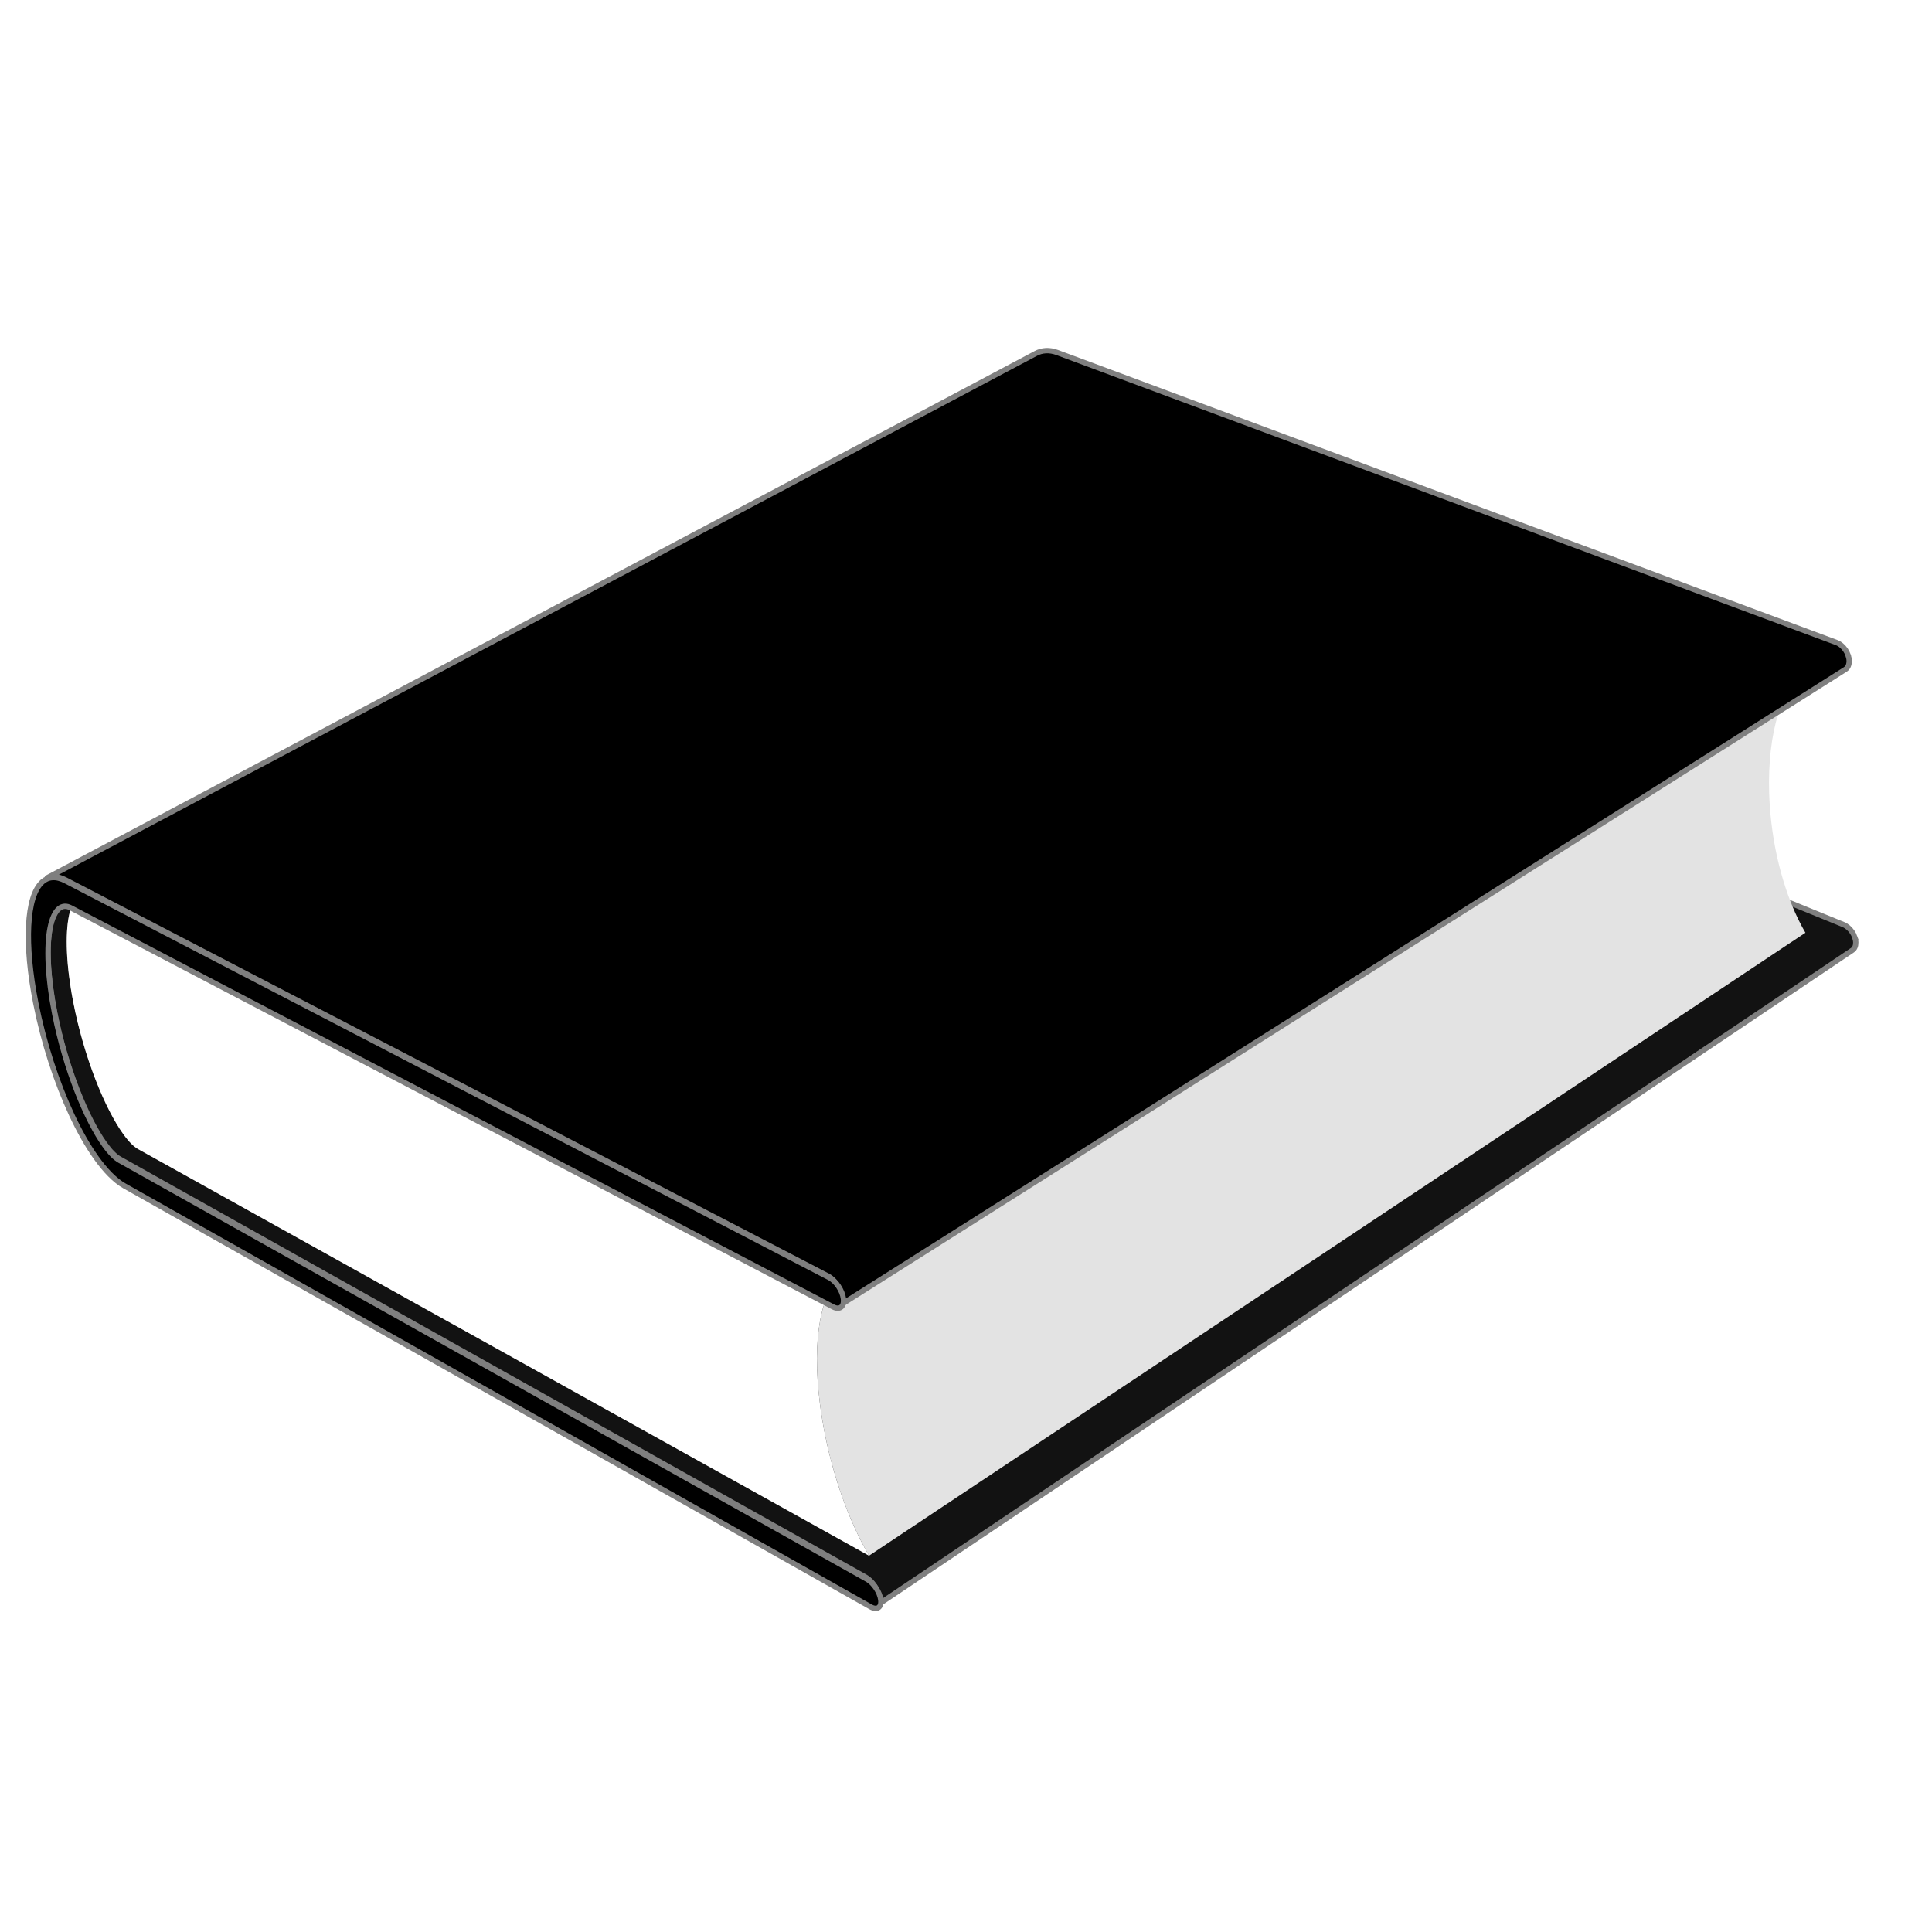 <?xml version="1.0" encoding="UTF-8" standalone="no"?>
<!-- Created with Inkscape (http://www.inkscape.org/) -->

<svg
   xmlns:osb="http://www.openswatchbook.org/uri/2009/osb"
   xmlns:dc="http://purl.org/dc/elements/1.1/"
   xmlns:cc="http://creativecommons.org/ns#"
   xmlns:rdf="http://www.w3.org/1999/02/22-rdf-syntax-ns#"
   xmlns:svg="http://www.w3.org/2000/svg"
   xmlns="http://www.w3.org/2000/svg"
   xmlns:xlink="http://www.w3.org/1999/xlink"
   xmlns:sodipodi="http://sodipodi.sourceforge.net/DTD/sodipodi-0.dtd"
   xmlns:inkscape="http://www.inkscape.org/namespaces/inkscape"
   inkscape:export-ydpi="90"
   inkscape:export-xdpi="90"
   inkscape:export-filename="/home/jonathan/Desktop/voc2brain_pictures/vokabel-Kärtchen/ftlist.png"
   y="0"
   x="0"
   width="60"
   version="1.0"
   sodipodi:version="0.32"
   sodipodi:docname="tab_list.svg"
   inkscape:version="0.48.2 r9819"
   id="svg1"
   height="60">
  <sodipodi:namedview
     bordercolor="#666666"
     borderopacity="1.0"
     id="base"
     inkscape:cx="59.793938"
     inkscape:cy="13.220025"
     inkscape:pageopacity="0.0"
     inkscape:pageshadow="2"
     inkscape:window-height="1006"
     inkscape:window-width="1680"
     inkscape:window-x="1920"
     inkscape:window-y="52"
     inkscape:zoom="4.9119412"
     pagecolor="#ffffff"
     showgrid="false"
     inkscape:window-maximized="1"
     inkscape:current-layer="svg1" />
  <defs
     id="defs3">
    <linearGradient
       id="linearGradient3779"
       osb:paint="solid">
      <stop
         style="stop-color:#000000;stop-opacity:1;"
         offset="0"
         id="stop3781" />
    </linearGradient>
    <linearGradient
       id="linearGradient1160">
      <stop
         style="stop-color:#000000;stop-opacity:1;"
         offset="0"
         id="stop1161" />
      <stop
         style="stop-color:#ffffff;stop-opacity:1;"
         offset="1"
         id="stop1162" />
    </linearGradient>
    <linearGradient
       xlink:href="#linearGradient1160"
       id="linearGradient1163" />
    <filter
       color-interpolation-filters="sRGB"
       inkscape:menu-tooltip="Render in shades of gray by reducing saturation to zero"
       inkscape:menu="Color"
       height="1"
       width="1"
       y="0"
       x="0"
       inkscape:label="Desaturate"
       id="filter3076">
      <feColorMatrix
         values="0"
         type="saturate"
         id="feColorMatrix3078" />
    </filter>
    <filter
       color-interpolation-filters="sRGB"
       inkscape:menu-tooltip="Render in shades of gray by reducing saturation to zero"
       inkscape:menu="Color"
       height="1"
       width="1"
       y="0"
       x="0"
       inkscape:label="Desaturate"
       id="filter3080">
      <feColorMatrix
         values="0"
         type="saturate"
         id="feColorMatrix3082" />
    </filter>
    <filter
       color-interpolation-filters="sRGB"
       inkscape:menu-tooltip="Render in shades of gray by reducing saturation to zero"
       inkscape:menu="Color"
       height="1"
       width="1"
       y="0"
       x="0"
       inkscape:label="Desaturate"
       id="filter3084">
      <feColorMatrix
         values="0"
         type="saturate"
         id="feColorMatrix3086" />
    </filter>
    <filter
       color-interpolation-filters="sRGB"
       inkscape:menu-tooltip="Render in shades of gray by reducing saturation to zero"
       inkscape:menu="Color"
       height="1"
       width="1"
       y="0"
       x="0"
       inkscape:label="Desaturate"
       id="filter3088">
      <feColorMatrix
         values="0"
         type="saturate"
         id="feColorMatrix3090" />
    </filter>
    <filter
       color-interpolation-filters="sRGB"
       inkscape:menu-tooltip="Render in shades of gray by reducing saturation to zero"
       inkscape:menu="Color"
       height="1"
       width="1"
       y="0"
       x="0"
       inkscape:label="Desaturate"
       id="filter3092">
      <feColorMatrix
         values="0"
         type="saturate"
         id="feColorMatrix3094" />
    </filter>
  </defs>
  <path
     style="fill:#121212;stroke:#7f7f7f;stroke-width:0.166;filter:url(#filter3092);fill-opacity:1"
     id="path3"
     d="m 57.601,29.101 c -0.02,-0.056 -0.048,-0.11 -0.083,-0.16 -0.035,-0.05 -0.076,-0.096 -0.121,-0.135 -0.045,-0.038 -0.094,-0.07 -0.146,-0.091 L 33.607,19.075 c -0.035,-0.014 -0.07,-0.033 -0.105,-0.056 -0.036,-0.023 -0.072,-0.05 -0.109,-0.083 -0.037,-0.033 -0.076,-0.07 -0.115,-0.113 -0.039,-0.043 -0.08,-0.092 -0.122,-0.147 -0.062,-0.082 -0.126,-0.177 -0.19,-0.283 -0.064,-0.107 -0.128,-0.225 -0.191,-0.354 -0.063,-0.129 -0.125,-0.268 -0.185,-0.416 -0.06,-0.148 -0.117,-0.305 -0.172,-0.469 -0.055,-0.164 -0.106,-0.336 -0.154,-0.513 -0.048,-0.177 -0.092,-0.36 -0.131,-0.547 -0.04,-0.187 -0.075,-0.379 -0.105,-0.573 -0.03,-0.195 -0.055,-0.392 -0.075,-0.591 -0.026,-0.266 -0.041,-0.521 -0.045,-0.764 -0.004,-0.243 0.003,-0.473 0.019,-0.688 0.016,-0.215 0.042,-0.415 0.076,-0.596 0.034,-0.182 0.077,-0.345 0.128,-0.488 0.025,-0.071 0.052,-0.138 0.081,-0.198 0.029,-0.061 0.059,-0.116 0.09,-0.165 0.031,-0.05 0.064,-0.094 0.097,-0.132 0.033,-0.038 0.067,-0.071 0.102,-0.097 0.006,-0.005 0.012,-0.009 0.019,-0.014 0.006,-0.004 0.012,-0.009 0.019,-0.013 0.006,-0.004 0.012,-0.008 0.019,-0.012 0.006,-0.004 0.012,-0.007 0.019,-0.01 -10.229,5.466 -20.458,10.931 -30.687,16.397 -0.005,0.003 -0.011,0.006 -0.016,0.009 -0.005,0.004 -0.011,0.006 -0.016,0.01 -0.005,0.004 -0.01,0.007 -0.016,0.011 -0.005,0.004 -0.01,0.008 -0.016,0.012 -0.028,0.024 -0.056,0.055 -0.082,0.092 -0.026,0.037 -0.05,0.08 -0.073,0.129 -0.023,0.049 -0.044,0.104 -0.063,0.165 -0.019,0.061 -0.036,0.128 -0.05,0.201 -0.029,0.145 -0.049,0.314 -0.059,0.502 -0.01,0.188 -0.01,0.396 0.001,0.621 0.011,0.225 0.032,0.467 0.065,0.724 0.033,0.257 0.077,0.528 0.132,0.811 0.042,0.212 0.088,0.423 0.139,0.632 0.051,0.208 0.106,0.414 0.165,0.616 0.059,0.202 0.121,0.399 0.186,0.591 0.065,0.192 0.133,0.378 0.202,0.557 0.069,0.179 0.141,0.35 0.213,0.513 0.072,0.163 0.146,0.316 0.219,0.459 0.073,0.143 0.146,0.275 0.217,0.394 0.071,0.12 0.141,0.227 0.208,0.32 0.045,0.062 0.088,0.118 0.129,0.168 0.041,0.05 0.081,0.094 0.119,0.132 0.038,0.038 0.075,0.071 0.11,0.1 0.036,0.028 0.07,0.051 0.103,0.07 L 26.885,48.981 c 0.051,0.029 0.101,0.068 0.148,0.114 0.047,0.047 0.091,0.1 0.129,0.158 0.038,0.057 0.071,0.119 0.096,0.181 0.025,0.062 0.043,0.124 0.05,0.183 0.004,0.03 0.005,0.057 0.003,0.082 -0.002,0.025 -0.005,0.048 -0.012,0.068 -0.006,0.02 -0.015,0.038 -0.026,0.053 -0.011,0.015 -0.023,0.028 -0.038,0.037 10.098,-6.783 20.196,-13.565 30.294,-20.348 0.017,-0.011 0.032,-0.025 0.045,-0.041 0.013,-0.016 0.024,-0.034 0.033,-0.054 0.009,-0.02 0.016,-0.043 0.02,-0.067 0.004,-0.024 0.006,-0.05 0.006,-0.078 -0.001,-0.055 -0.013,-0.113 -0.033,-0.168 z"
     inkscape:connector-curvature="0" />
  <g
     style="filter:url(#filter3088)"
     id="g5"
     transform="matrix(0.083,0,0,0.083,0.798,10.806)">
    <g
       id="g7">
      <g
         id="g9">
        <g
           id="g11">
          <path
             style="fill:#737373"
             id="path13"
             d="m 297.156,394.956 c 0.518,4.06 1.193,8.109 2.008,12.109 0.814,3.994 1.768,7.94 2.846,11.803 1.077,3.856 2.278,7.631 3.587,11.284 1.308,3.65 2.725,7.182 4.236,10.558 0.443,0.986 0.894,1.96 1.353,2.921 0.459,0.96 0.927,1.906 1.403,2.839 0.477,0.933 0.961,1.852 1.455,2.755 0.494,0.904 0.996,1.793 1.508,2.667 L 42.066,299.763 c -0.407,-0.229 -0.824,-0.51 -1.256,-0.85 -0.432,-0.34 -0.877,-0.738 -1.34,-1.203 -0.463,-0.465 -0.943,-0.995 -1.444,-1.599 -0.501,-0.604 -1.022,-1.28 -1.568,-2.037 -0.812,-1.124 -1.656,-2.421 -2.52,-3.869 -0.864,-1.448 -1.745,-3.047 -2.63,-4.776 -0.885,-1.729 -1.772,-3.588 -2.648,-5.556 -0.876,-1.969 -1.739,-4.047 -2.576,-6.212 -0.841,-2.169 -1.657,-4.425 -2.439,-6.748 -0.783,-2.325 -1.531,-4.719 -2.236,-7.161 -0.706,-2.444 -1.368,-4.938 -1.979,-7.464 -0.61,-2.528 -1.169,-5.088 -1.665,-7.659 -0.667,-3.434 -1.189,-6.721 -1.575,-9.83 -0.387,-3.115 -0.637,-6.052 -0.758,-8.78 -0.122,-2.733 -0.114,-5.255 0.016,-7.536 0.129,-2.285 0.38,-4.326 0.746,-6.091 0.18,-0.884 0.389,-1.697 0.623,-2.438 0.234,-0.742 0.493,-1.411 0.772,-2.006 0.28,-0.596 0.581,-1.118 0.898,-1.565 0.318,-0.447 0.653,-0.819 1.001,-1.114 0.354,-0.295 0.714,-0.518 1.08,-0.671 0.366,-0.153 0.738,-0.239 1.117,-0.261 0.38,-0.022 0.767,0.02 1.161,0.12 0.395,0.1 0.798,0.259 1.211,0.472 l 278.838,144.787 c -0.671,0.807 -1.291,1.716 -1.859,2.719 -0.567,1.002 -1.084,2.1 -1.553,3.284 -0.468,1.183 -0.887,2.453 -1.26,3.805 -0.372,1.35 -0.697,2.78 -0.978,4.284 -0.383,2.081 -0.677,4.309 -0.878,6.67 -0.201,2.357 -0.309,4.849 -0.321,7.462 -0.012,2.609 0.072,5.341 0.256,8.183 0.184,2.836 0.467,5.785 0.854,8.833 z"
             inkscape:connector-curvature="0" />
        </g>
      </g>
    </g>
  </g>
  <g
     style="filter:url(#filter3084)"
     id="g15"
     transform="matrix(0.083,0,0,0.083,0.798,10.806)">
    <g
       id="g17">
      <g
         id="g19">
        <g
           id="g21">
          <path
             style="fill:#ffffff"
             id="path23"
             d="m 297.156,394.956 c 0.518,4.06 1.193,8.109 2.008,12.109 0.814,3.994 1.768,7.94 2.846,11.803 1.077,3.856 2.278,7.631 3.587,11.284 1.308,3.65 2.725,7.182 4.236,10.558 0.443,0.986 0.894,1.96 1.353,2.921 0.459,0.96 0.927,1.906 1.403,2.839 0.477,0.933 0.961,1.852 1.455,2.755 0.494,0.904 0.996,1.793 1.508,2.667 L 42.066,299.763 c -0.407,-0.229 -0.824,-0.51 -1.256,-0.85 -0.432,-0.34 -0.877,-0.738 -1.34,-1.203 -0.463,-0.465 -0.943,-0.995 -1.444,-1.599 -0.501,-0.604 -1.022,-1.28 -1.568,-2.037 -0.812,-1.124 -1.656,-2.421 -2.52,-3.869 -0.864,-1.448 -1.745,-3.047 -2.63,-4.776 -0.885,-1.729 -1.772,-3.588 -2.648,-5.556 -0.876,-1.969 -1.739,-4.047 -2.576,-6.212 -0.841,-2.169 -1.657,-4.425 -2.439,-6.748 -0.783,-2.325 -1.531,-4.719 -2.236,-7.161 -0.706,-2.444 -1.368,-4.938 -1.979,-7.464 -0.61,-2.528 -1.169,-5.088 -1.665,-7.659 -0.667,-3.434 -1.189,-6.721 -1.575,-9.83 -0.387,-3.115 -0.637,-6.052 -0.758,-8.78 -0.122,-2.733 -0.114,-5.255 0.016,-7.536 0.129,-2.285 0.38,-4.326 0.746,-6.091 0.18,-0.884 0.389,-1.697 0.623,-2.438 0.234,-0.742 0.493,-1.411 0.772,-2.006 0.28,-0.596 0.581,-1.118 0.898,-1.565 0.318,-0.447 0.653,-0.819 1.001,-1.114 0.354,-0.295 0.714,-0.518 1.08,-0.671 0.366,-0.153 0.738,-0.239 1.117,-0.261 0.38,-0.022 0.767,0.02 1.161,0.12 0.395,0.1 0.798,0.259 1.211,0.472 l 278.838,144.787 c -0.671,0.807 -1.291,1.716 -1.859,2.719 -0.567,1.002 -1.084,2.1 -1.553,3.284 -0.468,1.183 -0.887,2.453 -1.26,3.805 -0.372,1.35 -0.697,2.78 -0.978,4.284 -0.383,2.081 -0.677,4.309 -0.878,6.67 -0.201,2.357 -0.309,4.849 -0.321,7.462 -0.012,2.609 0.072,5.341 0.256,8.183 0.184,2.836 0.467,5.785 0.854,8.833 z"
             inkscape:connector-curvature="0" />
        </g>
        <path
           style="fill:#737373"
           id="path25"
           d="m 378.596,15.184 c -0.352,-0.131 -0.699,-0.229 -1.046,-0.289 -0.347,-0.06 -0.691,-0.084 -1.035,-0.068 -0.345,0.016 -0.688,0.071 -1.032,0.169 -0.343,0.098 -0.688,0.237 -1.032,0.422 -118.07,63.111 -236.129,126.219 -354.198,189.33 0.298,-0.159 0.6,-0.271 0.906,-0.338 0.307,-0.068 0.618,-0.091 0.934,-0.072 0.316,0.019 0.638,0.079 0.965,0.178 0.327,0.1 0.66,0.238 0.999,0.413 L 302.895,349.716 663.259,122.791 378.596,15.184 z"
           inkscape:connector-curvature="0" />
        <path
           style="fill:#e3e3e3"
           id="path27"
           d="m 664.589,216.434 c -0.431,-0.807 -0.851,-1.628 -1.259,-2.464 -0.409,-0.836 -0.808,-1.687 -1.195,-2.551 -0.388,-0.864 -0.766,-1.743 -1.133,-2.635 -1.252,-3.051 -2.388,-6.262 -3.396,-9.6 -1.008,-3.34 -1.887,-6.808 -2.625,-10.368 -0.738,-3.565 -1.336,-7.225 -1.778,-10.945 -0.444,-3.726 -0.732,-7.514 -0.854,-11.33 -0.088,-2.864 -0.076,-5.645 0.03,-8.33 0.105,-2.689 0.307,-5.284 0.597,-7.773 0.291,-2.493 0.671,-4.879 1.135,-7.148 0.465,-2.273 1.015,-4.427 1.644,-6.453 0.458,-1.464 0.956,-2.862 1.496,-4.189 0.539,-1.329 1.12,-2.585 1.743,-3.764 0.624,-1.18 1.29,-2.282 2,-3.299 0.71,-1.019 1.465,-1.952 2.264,-2.795 L 302.894,349.715 c -0.671,0.807 -1.291,1.716 -1.859,2.719 -0.567,1.002 -1.084,2.1 -1.553,3.284 -0.468,1.183 -0.887,2.453 -1.26,3.805 -0.372,1.35 -0.697,2.78 -0.978,4.284 -0.383,2.081 -0.677,4.309 -0.878,6.67 -0.201,2.357 -0.309,4.849 -0.321,7.462 -0.012,2.609 0.072,5.341 0.256,8.183 0.184,2.838 0.467,5.786 0.854,8.834 0.518,4.06 1.193,8.109 2.008,12.109 0.814,3.994 1.768,7.94 2.846,11.803 1.077,3.856 2.278,7.631 3.587,11.284 1.308,3.65 2.725,7.182 4.236,10.558 0.443,0.986 0.894,1.96 1.353,2.921 0.459,0.96 0.927,1.906 1.403,2.839 0.477,0.933 0.961,1.852 1.455,2.755 0.494,0.904 0.996,1.793 1.508,2.667 L 665.913,218.808 c -0.452,-0.776 -0.893,-1.568 -1.324,-2.374 z"
           inkscape:connector-curvature="0" />
      </g>
    </g>
  </g>
  <path
     style="fill:#000000;stroke:#7f7f7f;stroke-width:0.166;filter:url(#filter3080);fill-opacity:1"
     id="path29"
     d="m 57.395,20.345 c -0.021,-0.058 -0.05,-0.114 -0.085,-0.165 -0.036,-0.051 -0.078,-0.098 -0.124,-0.136 -0.046,-0.039 -0.097,-0.069 -0.15,-0.089 L 32.839,10.95 c -0.063,-0.024 -0.125,-0.04 -0.185,-0.05 -0.06,-0.01 -0.118,-0.013 -0.174,-0.01 -0.056,0.003 -0.11,0.012 -0.162,0.026 -0.052,0.015 -0.102,0.035 -0.149,0.06 -10.249,5.436 -20.498,10.872 -30.747,16.308 0.04,-0.021 0.084,-0.037 0.13,-0.047 0.046,-0.01 0.095,-0.013 0.146,-0.011 0.051,0.003 0.105,0.013 0.162,0.029 0.056,0.017 0.115,0.041 0.176,0.073 l 23.678,12.302 c 0.052,0.027 0.104,0.066 0.152,0.112 0.048,0.047 0.093,0.101 0.133,0.16 0.04,0.059 0.073,0.122 0.099,0.187 0.026,0.064 0.044,0.13 0.052,0.192 0.004,0.034 0.005,0.065 0.003,0.093 -0.002,0.028 -0.007,0.054 -0.014,0.077 -0.007,0.023 -0.017,0.043 -0.03,0.06 -0.012,0.017 -0.027,0.031 -0.044,0.041 10.415,-6.588 20.829,-13.175 31.244,-19.763 0.019,-0.012 0.036,-0.027 0.051,-0.044 0.015,-0.017 0.028,-0.038 0.038,-0.06 0.01,-0.023 0.018,-0.048 0.023,-0.075 0.005,-0.027 0.008,-0.057 0.007,-0.088 -0.001,-0.058 -0.013,-0.118 -0.034,-0.176 z"
     inkscape:connector-curvature="0" />
  <g
     style="filter:url(#filter3076);fill-opacity:1;fill:#000000"
     id="g31"
     transform="matrix(0.083,0,0,0.083,0.798,10.806)">
    <path
       style="fill:#000000;stroke:#7f7f7f;stroke-width:2;fill-opacity:1"
       id="path33"
       d="m 14.937,199.397 285.762,148.464 c 0.632,0.329 1.254,0.795 1.837,1.357 0.583,0.562 1.127,1.221 1.604,1.933 0.477,0.712 0.886,1.477 1.199,2.254 0.313,0.776 0.531,1.563 0.625,2.319 0.094,0.757 0.055,1.409 -0.096,1.942 -0.151,0.533 -0.413,0.946 -0.766,1.224 -0.353,0.277 -0.796,0.419 -1.309,0.408 -0.513,-0.01 -1.095,-0.172 -1.726,-0.503 L 16.918,209.515 c -0.409,-0.213 -0.81,-0.372 -1.201,-0.473 -0.391,-0.101 -0.775,-0.144 -1.151,-0.123 -0.375,0.021 -0.744,0.105 -1.105,0.257 -0.362,0.152 -0.717,0.372 -1.067,0.665 -0.344,0.292 -0.675,0.662 -0.988,1.106 -0.313,0.444 -0.609,0.963 -0.884,1.555 -0.274,0.592 -0.528,1.257 -0.757,1.995 -0.229,0.737 -0.433,1.545 -0.608,2.425 -0.355,1.756 -0.597,3.787 -0.716,6.061 -0.12,2.27 -0.118,4.78 0.012,7.5 0.13,2.715 0.389,5.639 0.783,8.742 0.394,3.096 0.924,6.369 1.597,9.789 0.501,2.561 1.064,5.11 1.678,7.628 0.614,2.516 1.279,5.001 1.988,7.437 0.708,2.433 1.458,4.817 2.242,7.134 0.783,2.314 1.601,4.562 2.442,6.725 0.836,2.157 1.7,4.228 2.575,6.189 0.875,1.962 1.761,3.814 2.644,5.539 0.883,1.723 1.763,3.317 2.623,4.761 0.861,1.444 1.703,2.737 2.511,3.859 0.544,0.754 1.063,1.43 1.562,2.031 0.499,0.603 0.977,1.132 1.437,1.596 0.46,0.464 0.904,0.861 1.333,1.201 0.429,0.34 0.843,0.62 1.247,0.85 l 279.715,156.76 c 0.617,0.346 1.223,0.82 1.791,1.381 0.567,0.562 1.097,1.21 1.56,1.904 0.463,0.693 0.859,1.434 1.163,2.179 0.303,0.744 0.513,1.493 0.601,2.205 0.088,0.712 0.047,1.319 -0.103,1.808 -0.15,0.489 -0.408,0.859 -0.754,1.097 -0.346,0.238 -0.781,0.342 -1.282,0.301 -0.501,-0.041 -1.07,-0.229 -1.686,-0.576 L 36.957,313.536 c -0.897,-0.506 -1.8,-1.127 -2.701,-1.845 -0.9,-0.719 -1.799,-1.535 -2.689,-2.432 -0.889,-0.897 -1.769,-1.875 -2.633,-2.918 -0.863,-1.042 -1.71,-2.149 -2.533,-3.305 -0.831,-1.161 -1.645,-2.375 -2.443,-3.637 -0.798,-1.262 -1.581,-2.572 -2.348,-3.927 -0.768,-1.354 -1.52,-2.753 -2.257,-4.191 -0.737,-1.439 -1.46,-2.919 -2.168,-4.434 -1.412,-3.031 -2.77,-6.215 -4.058,-9.517 -1.289,-3.306 -2.509,-6.73 -3.645,-10.242 -1.137,-3.516 -2.189,-7.119 -3.143,-10.776 -0.955,-3.663 -1.812,-7.382 -2.553,-11.12 -0.554,-2.807 -1.023,-5.527 -1.41,-8.152 -0.387,-2.629 -0.691,-5.163 -0.914,-7.589 -0.223,-2.43 -0.364,-4.753 -0.426,-6.958 -0.062,-2.208 -0.043,-4.299 0.054,-6.259 0.103,-1.959 0.28,-3.794 0.538,-5.488 0.258,-1.696 0.597,-3.251 1.021,-4.648 0.425,-1.399 0.935,-2.639 1.537,-3.704 0.603,-1.066 1.297,-1.957 2.088,-2.655 0.523,-0.463 1.098,-0.833 1.724,-1.1 0.626,-0.267 1.303,-0.428 2.028,-0.474 0.726,-0.045 1.499,0.026 2.318,0.227 0.819,0.203 1.684,0.533 2.593,1.005 z"
       inkscape:connector-curvature="0" />
  </g>
</svg>
